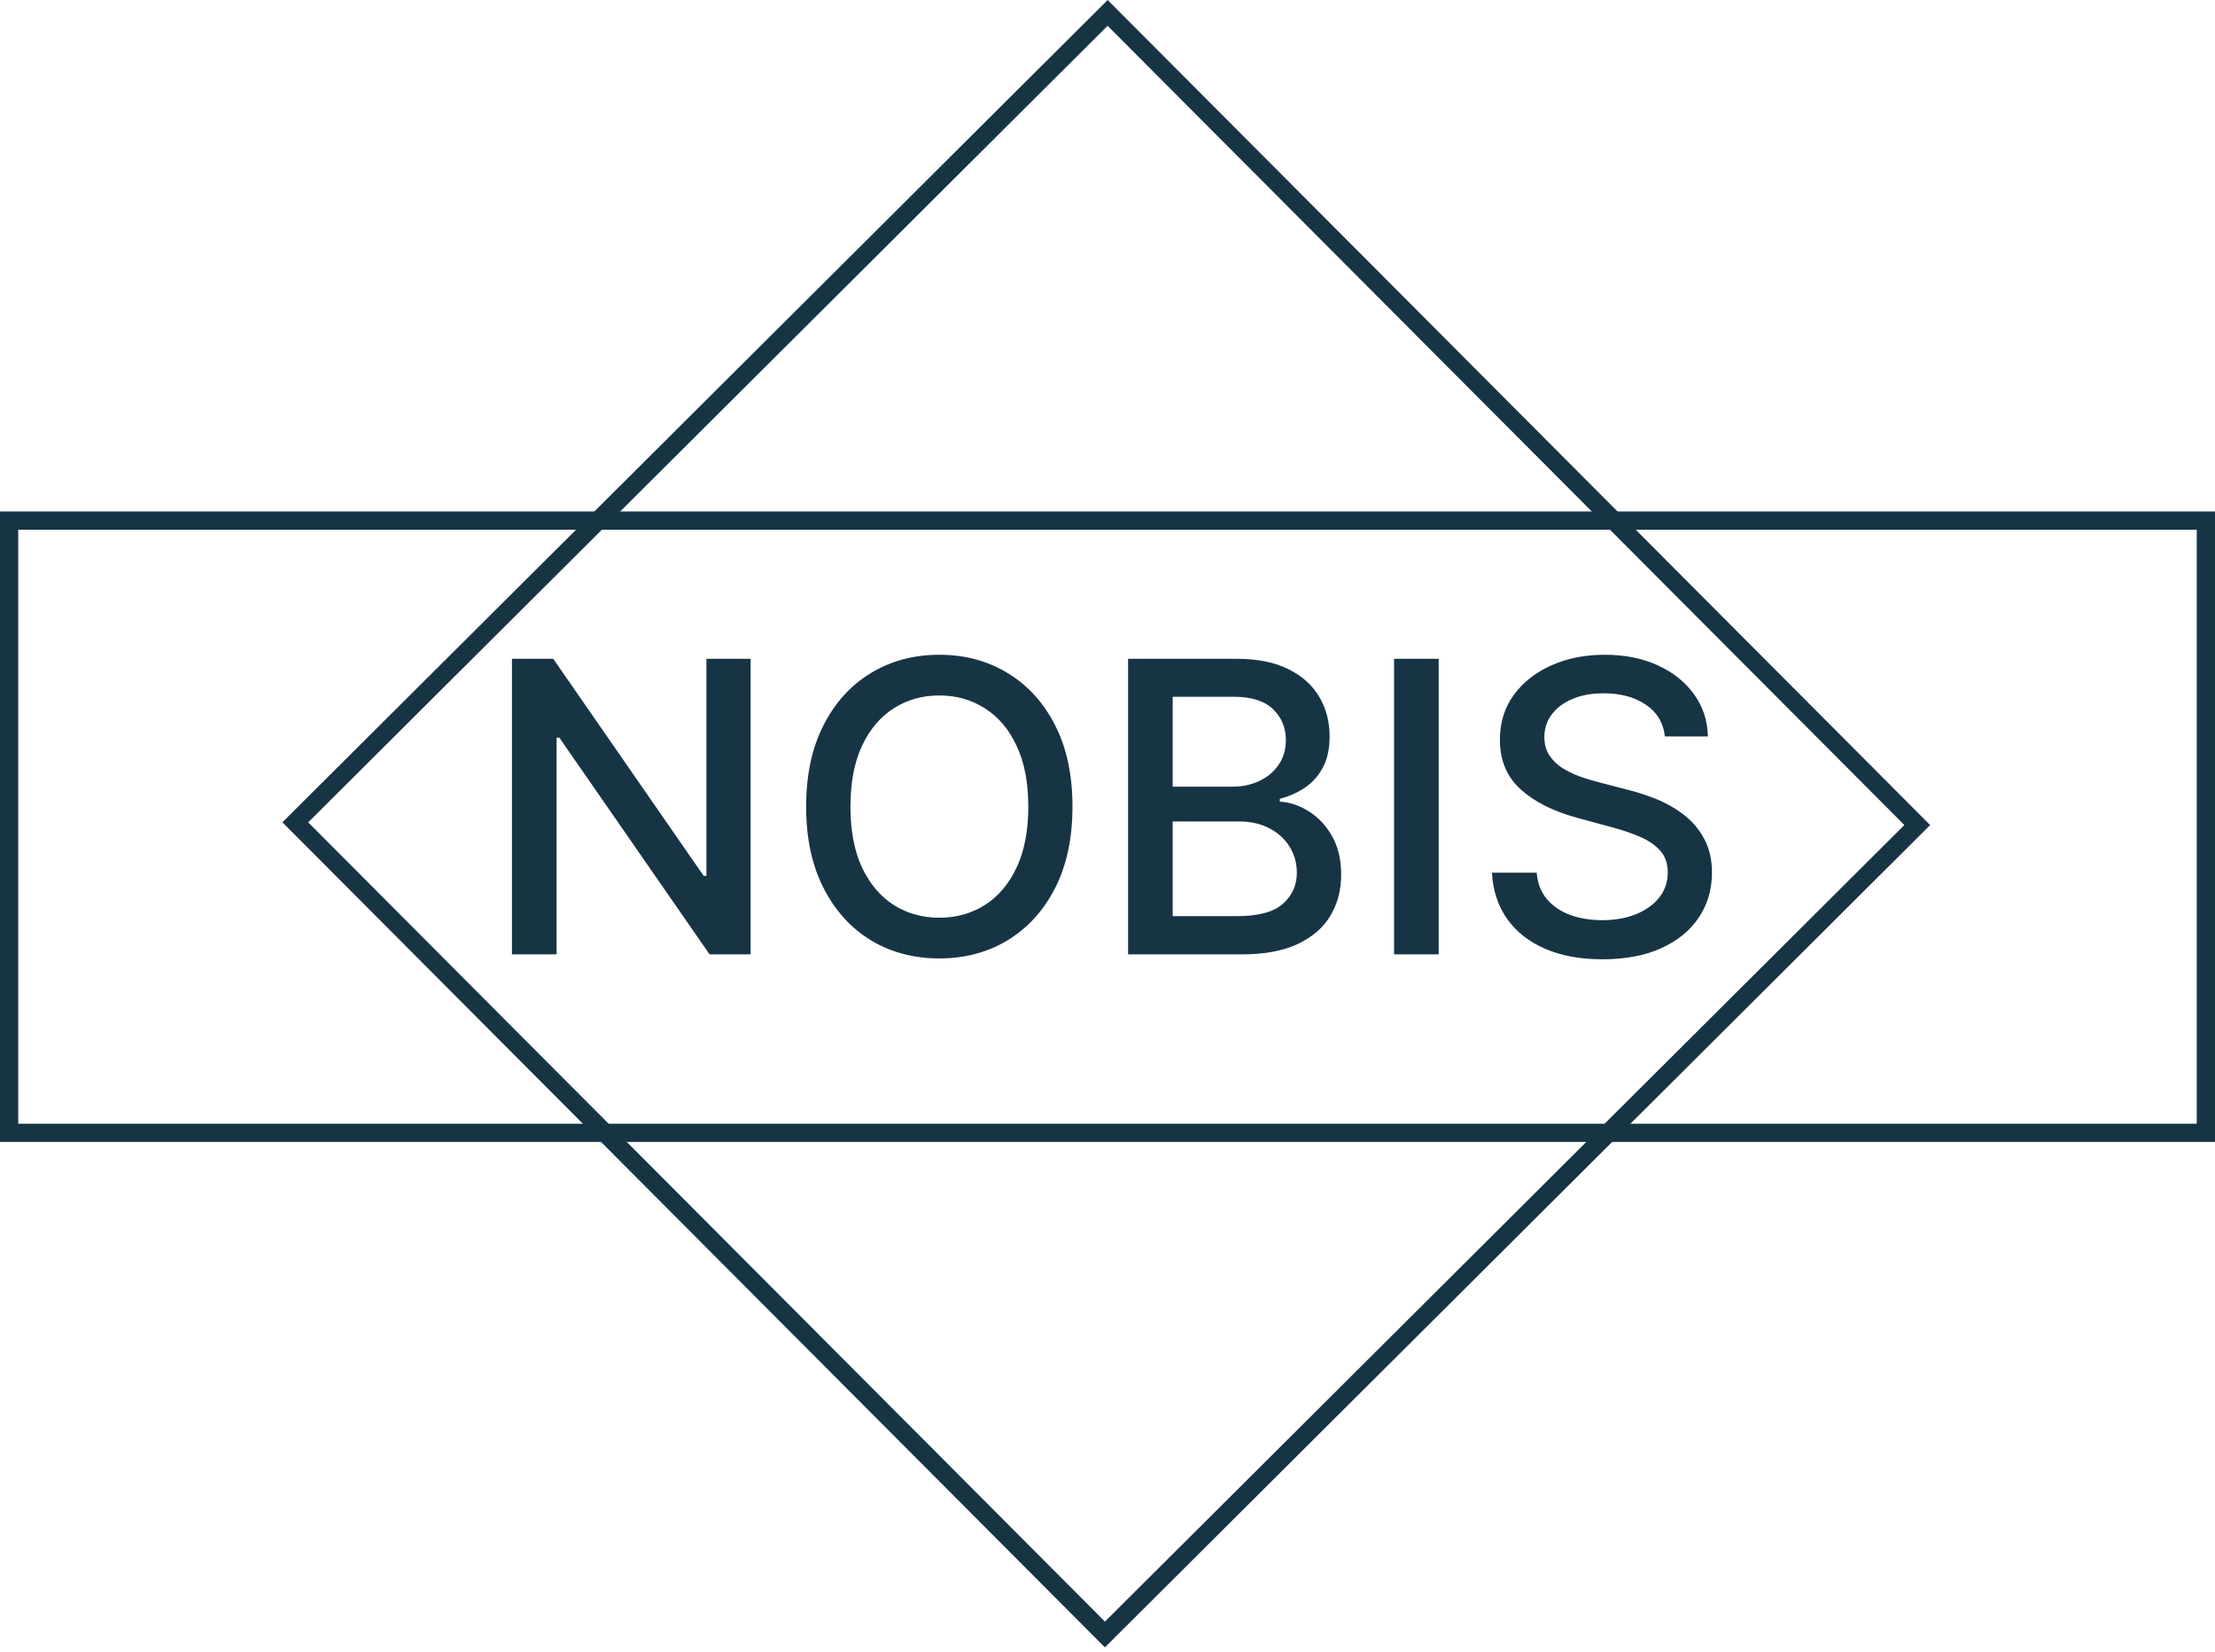 <svg width="425" height="317" viewBox="0 0 425 317" fill="none" xmlns="http://www.w3.org/2000/svg">
<rect x="212.004" y="313.689" width="220.062" height="220.062" transform="rotate(-134.904 212.004 313.689)" stroke="#173445" stroke-width="3.5"/>
<rect x="1.75" y="99.913" width="421.5" height="117.5" stroke="#173445" stroke-width="3.5"/>
<path d="M144.018 126.436V183.163H136.152L107.317 141.56H106.791V183.163H98.232V126.436H106.154L135.016 168.095H135.543V126.436H144.018ZM205.78 154.8C205.78 160.857 204.672 166.064 202.456 170.422C200.24 174.761 197.203 178.104 193.343 180.449C189.502 182.776 185.135 183.939 180.242 183.939C175.33 183.939 170.944 182.776 167.085 180.449C163.244 178.104 160.215 174.752 157.999 170.394C155.784 166.036 154.676 160.838 154.676 154.8C154.676 148.743 155.784 143.545 157.999 139.205C160.215 134.847 163.244 131.505 167.085 129.178C170.944 126.833 175.33 125.661 180.242 125.661C185.135 125.661 189.502 126.833 193.343 129.178C197.203 131.505 200.24 134.847 202.456 139.205C204.672 143.545 205.78 148.743 205.78 154.8ZM197.304 154.8C197.304 150.183 196.556 146.296 195.061 143.139C193.583 139.962 191.552 137.562 188.967 135.937C186.4 134.293 183.492 133.472 180.242 133.472C176.973 133.472 174.056 134.293 171.489 135.937C168.922 137.562 166.891 139.962 165.395 143.139C163.918 146.296 163.179 150.183 163.179 154.8C163.179 159.416 163.918 163.313 165.395 166.489C166.891 169.646 168.922 172.047 171.489 173.69C174.056 175.315 176.973 176.128 180.242 176.128C183.492 176.128 186.4 175.315 188.967 173.69C191.552 172.047 193.583 169.646 195.061 166.489C196.556 163.313 197.304 159.416 197.304 154.8ZM216.451 183.163V126.436H237.225C241.251 126.436 244.584 127.101 247.224 128.431C249.865 129.742 251.841 131.524 253.152 133.776C254.463 136.011 255.119 138.531 255.119 141.338C255.119 143.702 254.685 145.696 253.817 147.321C252.949 148.928 251.786 150.22 250.327 151.199C248.886 152.159 247.298 152.861 245.562 153.304V153.858C247.446 153.95 249.283 154.56 251.075 155.686C252.884 156.794 254.38 158.373 255.562 160.423C256.744 162.472 257.335 164.965 257.335 167.901C257.335 170.801 256.651 173.404 255.285 175.712C253.937 178.002 251.85 179.821 249.025 181.169C246.2 182.499 242.589 183.163 238.195 183.163H216.451ZM225.01 175.823H237.364C241.463 175.823 244.399 175.029 246.172 173.441C247.945 171.853 248.831 169.868 248.831 167.486C248.831 165.695 248.379 164.051 247.474 162.556C246.569 161.06 245.276 159.869 243.596 158.982C241.934 158.096 239.958 157.653 237.668 157.653H225.01V175.823ZM225.01 150.977H236.477C238.398 150.977 240.124 150.608 241.657 149.869C243.208 149.131 244.436 148.097 245.341 146.767C246.264 145.419 246.726 143.831 246.726 142.003C246.726 139.658 245.904 137.691 244.261 136.103C242.617 134.515 240.097 133.721 236.699 133.721H225.01V150.977ZM276.045 126.436V183.163H267.486V126.436H276.045ZM319.449 141.338C319.154 138.716 317.935 136.685 315.793 135.244C313.651 133.786 310.955 133.056 307.705 133.056C305.378 133.056 303.365 133.426 301.667 134.164C299.968 134.884 298.647 135.882 297.706 137.156C296.782 138.411 296.321 139.842 296.321 141.449C296.321 142.797 296.635 143.96 297.262 144.939C297.909 145.918 298.749 146.739 299.783 147.404C300.836 148.051 301.962 148.595 303.162 149.038C304.363 149.463 305.517 149.814 306.625 150.091L312.164 151.531C313.974 151.975 315.83 152.575 317.732 153.332C319.634 154.089 321.397 155.086 323.022 156.323C324.647 157.56 325.958 159.093 326.956 160.921C327.971 162.749 328.479 164.938 328.479 167.486C328.479 170.699 327.648 173.552 325.986 176.045C324.343 178.538 321.951 180.504 318.812 181.945C315.691 183.385 311.915 184.105 307.483 184.105C303.236 184.105 299.561 183.431 296.459 182.083C293.357 180.735 290.929 178.824 289.174 176.35C287.42 173.857 286.451 170.902 286.266 167.486H294.853C295.019 169.536 295.684 171.244 296.847 172.61C298.029 173.958 299.534 174.965 301.362 175.629C303.208 176.276 305.23 176.599 307.428 176.599C309.847 176.599 311.998 176.22 313.882 175.463C315.784 174.688 317.279 173.617 318.369 172.25C319.458 170.865 320.003 169.249 320.003 167.403C320.003 165.722 319.523 164.347 318.563 163.276C317.621 162.205 316.338 161.318 314.713 160.617C313.106 159.915 311.287 159.296 309.256 158.761L302.553 156.933C298.01 155.695 294.409 153.877 291.75 151.476C289.11 149.075 287.789 145.899 287.789 141.948C287.789 138.679 288.676 135.826 290.449 133.389C292.221 130.951 294.622 129.058 297.65 127.71C300.679 126.344 304.095 125.661 307.899 125.661C311.74 125.661 315.128 126.335 318.064 127.683C321.019 129.031 323.346 130.886 325.044 133.25C326.743 135.595 327.63 138.291 327.703 141.338H319.449Z" fill="#173445"/>
</svg>
